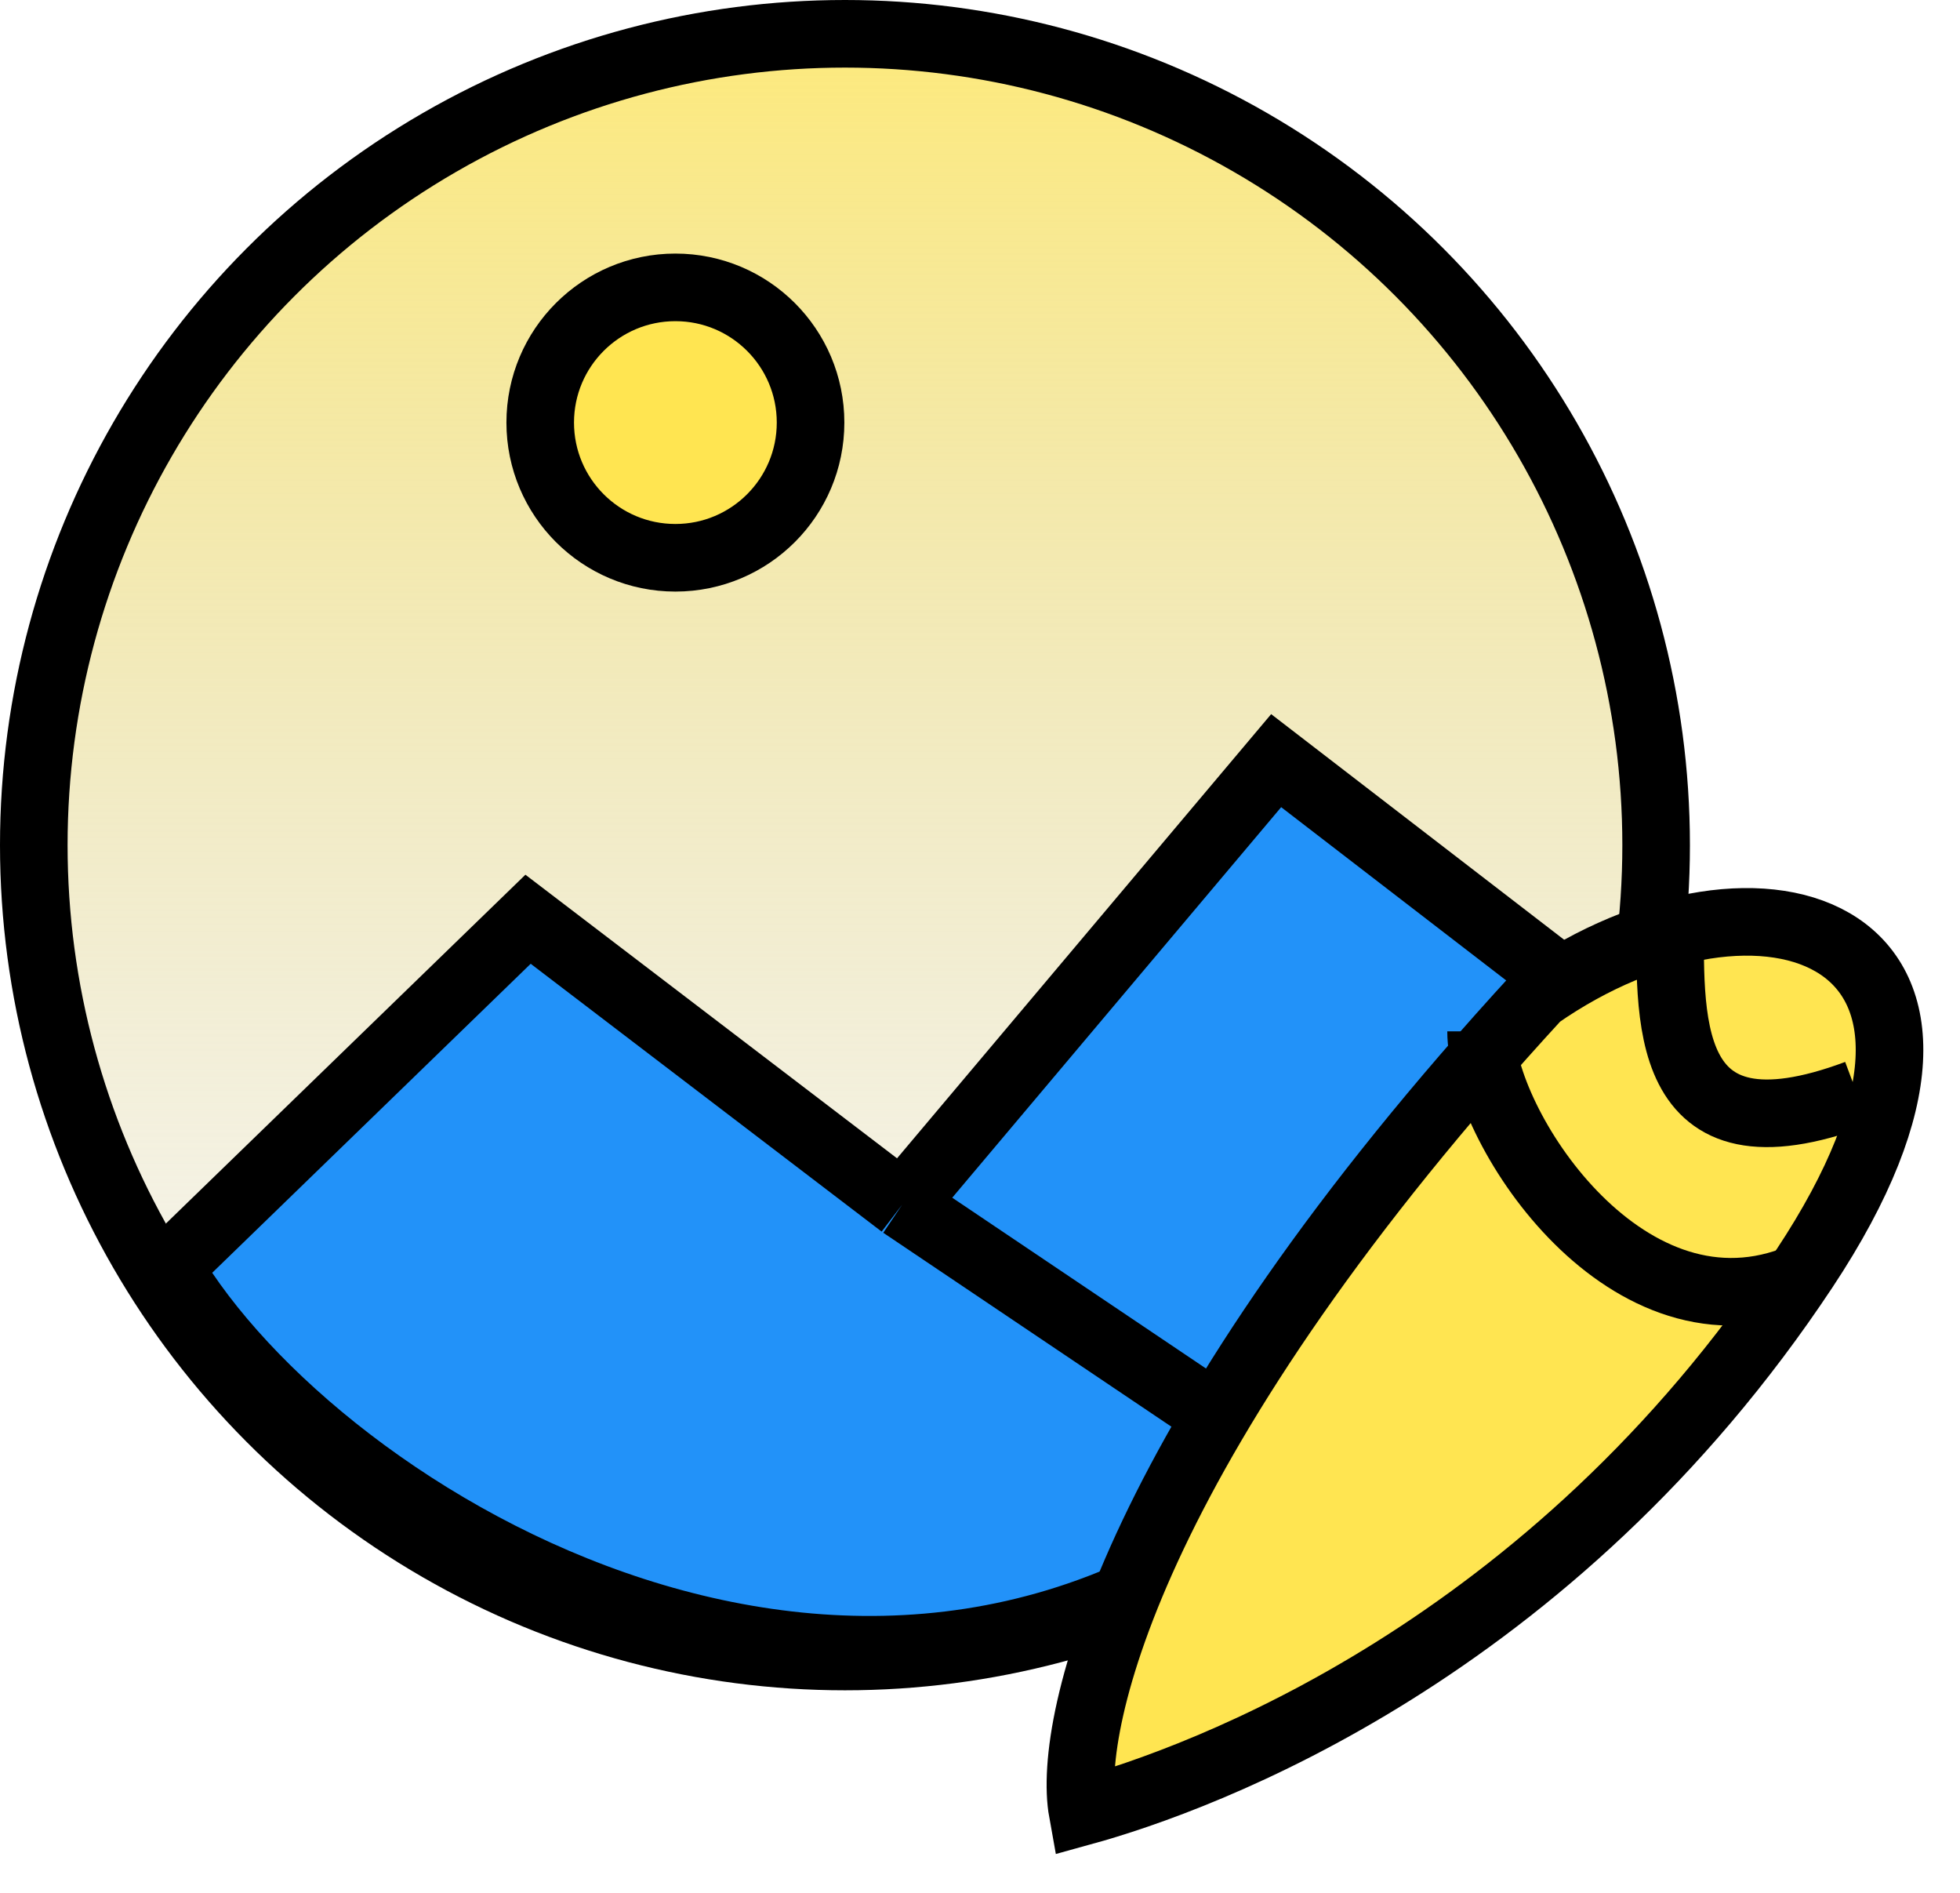 <svg width="29" height="28" viewBox="0 0 29 28" fill="none" xmlns="http://www.w3.org/2000/svg">
<circle cx="12.502" cy="12.502" r="12.002" fill="url(#paint0_linear_2642_2115)" stroke="black"/>
<circle cx="9.993" cy="6.251" r="2" fill="#FFE551" stroke="black"/>
<path d="M2.5 18.752L7.813 13.598L13.348 17.821L18.882 11.252L23.753 15.002C24.378 17.502 21.592 20.47 19.377 21.878C12.996 27.504 4.714 22.506 2.5 18.752Z" fill="#2292F9"/>
<path d="M19.377 21.878L13.348 17.821M19.377 21.878C12.996 27.504 4.714 22.506 2.5 18.752L7.813 13.598L13.348 17.821M19.377 21.878C21.592 20.47 24.378 17.502 23.753 15.002L18.882 11.252L13.348 17.821" stroke="black"/>
<path d="M16.017 26.798C15.779 25.478 16.793 21.217 22.754 14.732C26.037 12.443 30.041 13.72 26.696 18.768C22.943 24.429 17.777 26.313 16.017 26.798Z" fill="#FFE551" stroke="black"/>
<path d="M24.713 13.412C24.713 15.019 24.527 17.279 27.476 16.177" stroke="black"/>
<path d="M21.914 15.256C21.914 16.622 23.994 19.879 26.522 18.942" stroke="black"/>
<defs>
<linearGradient id="paint0_linear_2642_2115" x1="12.502" y1="0" x2="12.502" y2="25.003" gradientUnits="userSpaceOnUse">
<stop stop-color="#FEEA78"/>
<stop offset="1" stop-color="#CBC7AE" stop-opacity="0"/>
</linearGradient>
</defs>
</svg>

